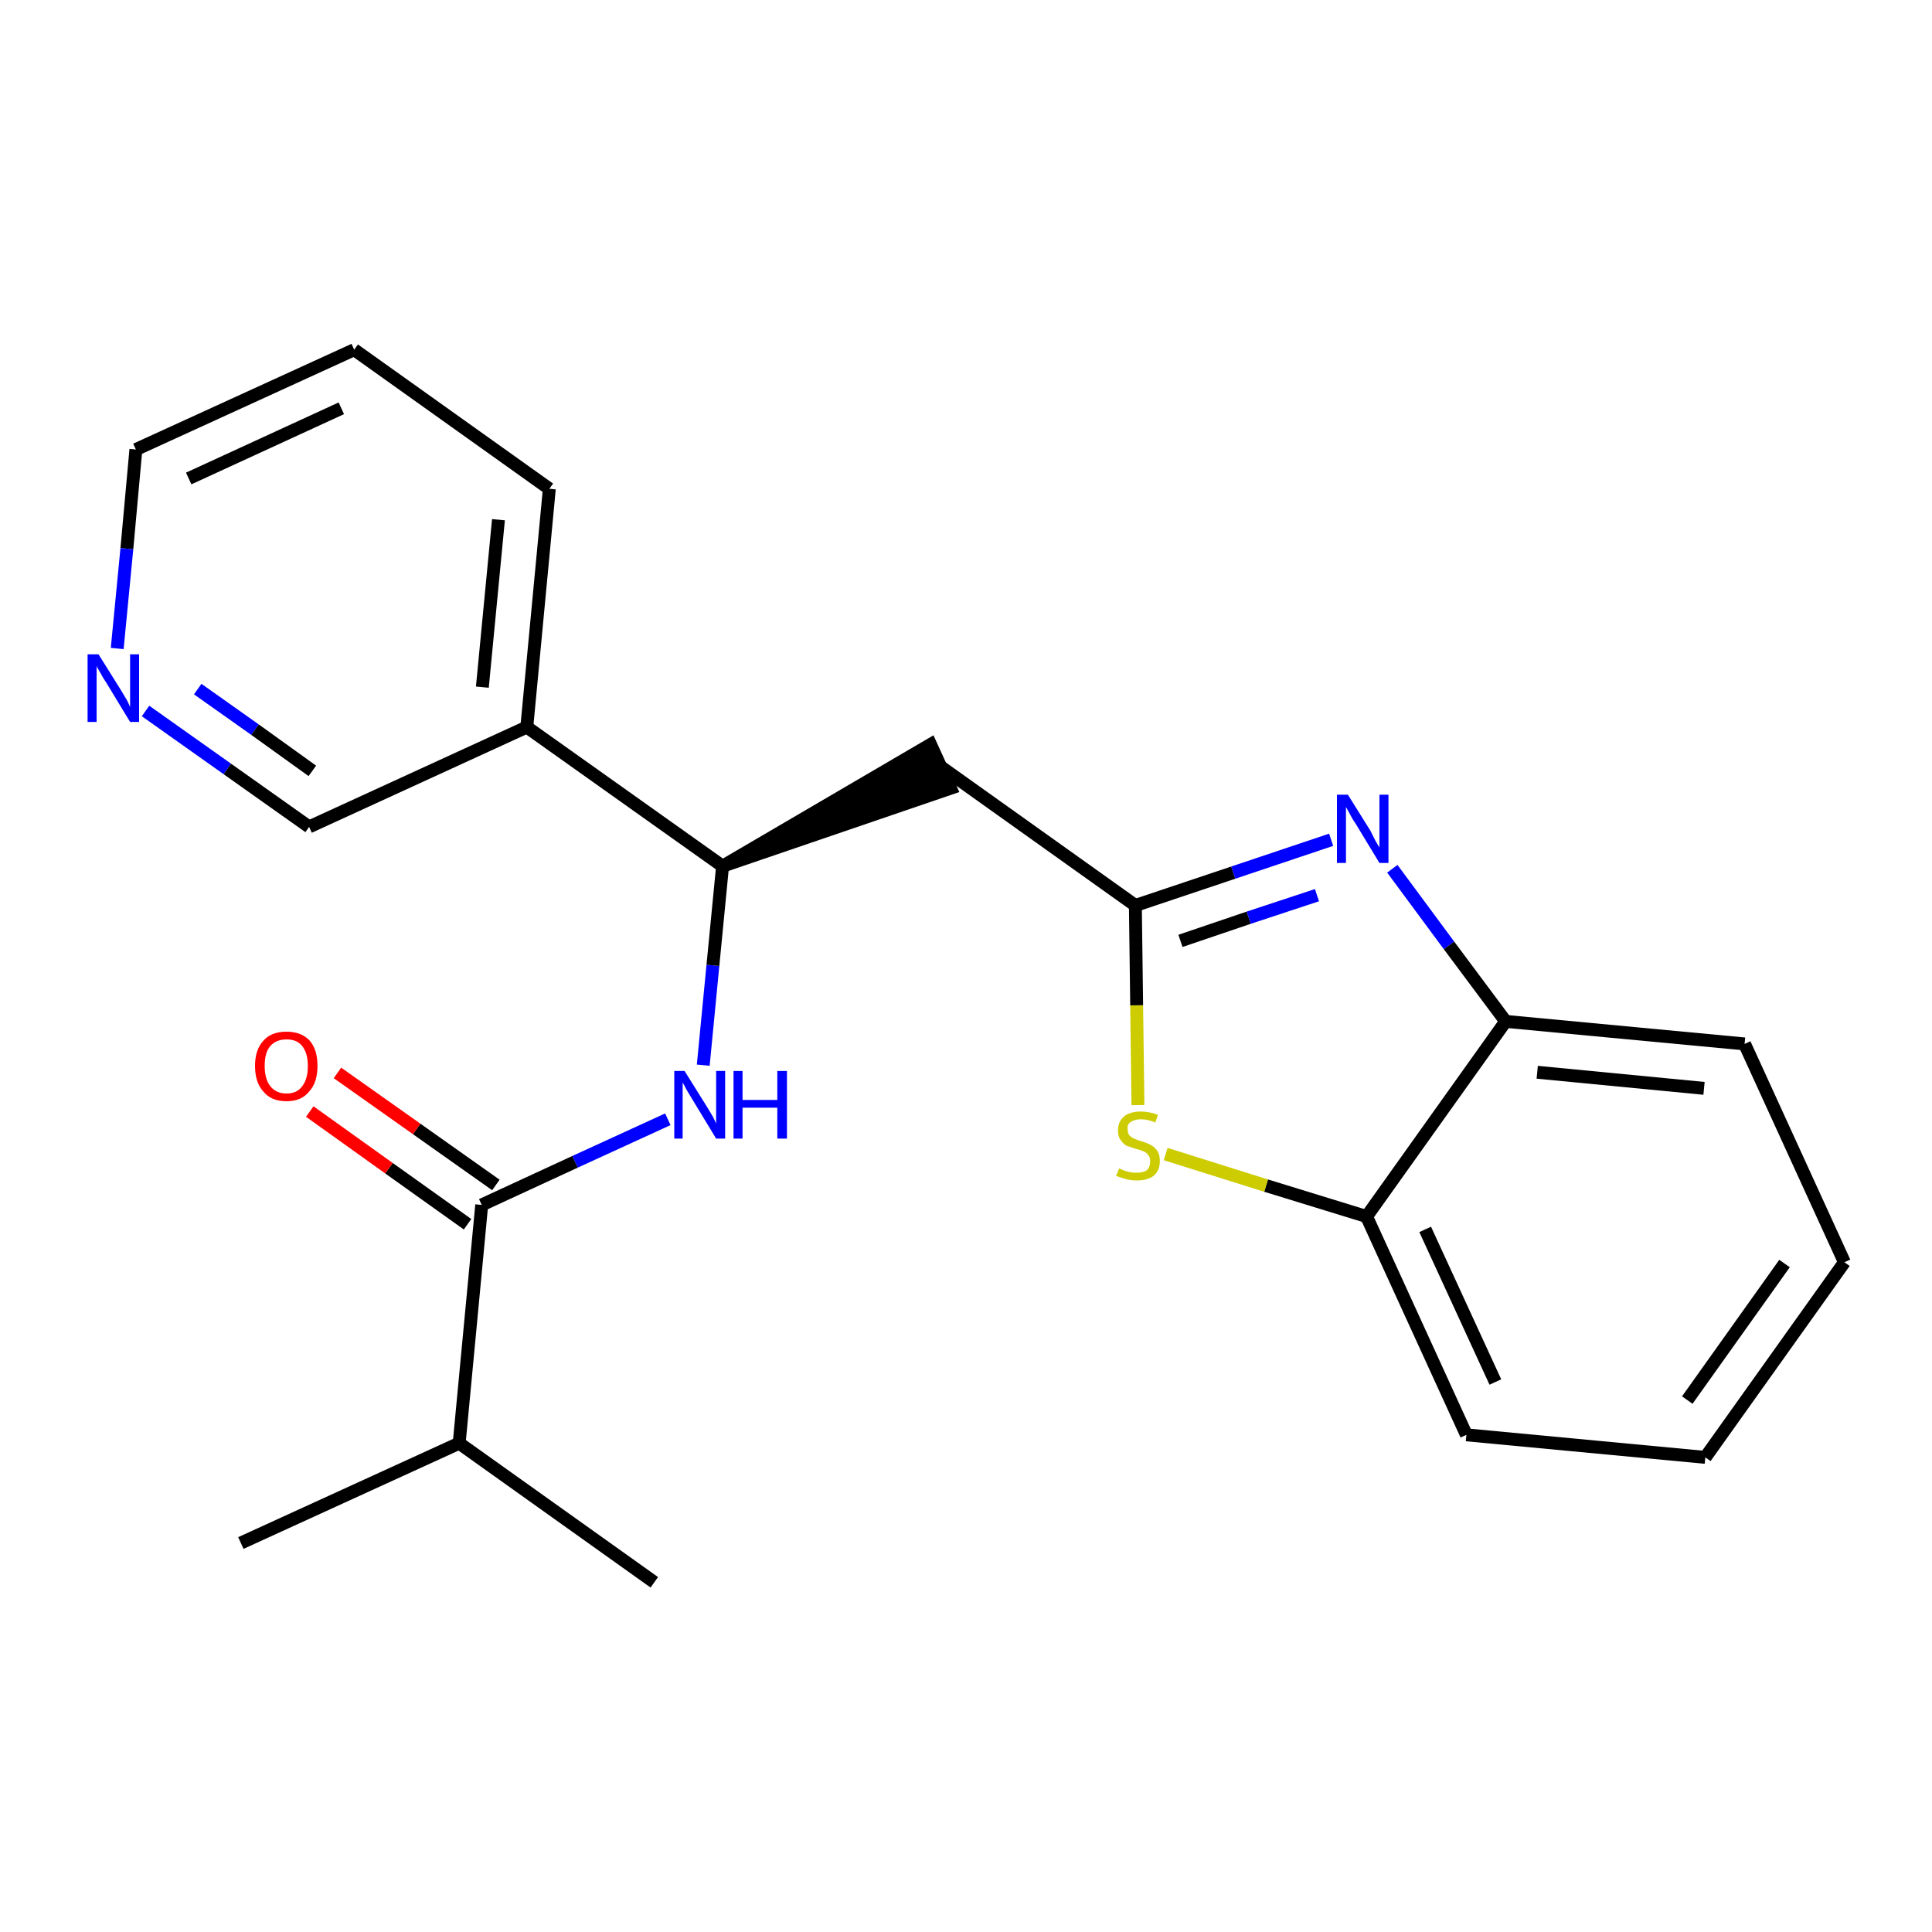 <?xml version='1.0' encoding='iso-8859-1'?>
<svg version='1.1' baseProfile='full'
              xmlns='http://www.w3.org/2000/svg'
                      xmlns:rdkit='http://www.rdkit.org/xml'
                      xmlns:xlink='http://www.w3.org/1999/xlink'
                  xml:space='preserve'
width='300px' height='300px' viewBox='0 0 300 300'>
<!-- END OF HEADER -->
<path class='bond-0 atom-0 atom-1' d='M 37.4,239.6 L 71.3,224.1' style='fill:none;fill-rule:evenodd;stroke:#000000;stroke-width:2.0px;stroke-linecap:butt;stroke-linejoin:miter;stroke-opacity:1' />
<path class='bond-1 atom-1 atom-2' d='M 71.3,224.1 L 101.6,245.7' style='fill:none;fill-rule:evenodd;stroke:#000000;stroke-width:2.0px;stroke-linecap:butt;stroke-linejoin:miter;stroke-opacity:1' />
<path class='bond-2 atom-1 atom-3' d='M 71.3,224.1 L 74.8,187.1' style='fill:none;fill-rule:evenodd;stroke:#000000;stroke-width:2.0px;stroke-linecap:butt;stroke-linejoin:miter;stroke-opacity:1' />
<path class='bond-3 atom-3 atom-4' d='M 77.0,184.0 L 64.7,175.3' style='fill:none;fill-rule:evenodd;stroke:#000000;stroke-width:2.0px;stroke-linecap:butt;stroke-linejoin:miter;stroke-opacity:1' />
<path class='bond-3 atom-3 atom-4' d='M 64.7,175.3 L 52.4,166.6' style='fill:none;fill-rule:evenodd;stroke:#FF0000;stroke-width:2.0px;stroke-linecap:butt;stroke-linejoin:miter;stroke-opacity:1' />
<path class='bond-3 atom-3 atom-4' d='M 72.6,190.1 L 60.4,181.4' style='fill:none;fill-rule:evenodd;stroke:#000000;stroke-width:2.0px;stroke-linecap:butt;stroke-linejoin:miter;stroke-opacity:1' />
<path class='bond-3 atom-3 atom-4' d='M 60.4,181.4 L 48.1,172.6' style='fill:none;fill-rule:evenodd;stroke:#FF0000;stroke-width:2.0px;stroke-linecap:butt;stroke-linejoin:miter;stroke-opacity:1' />
<path class='bond-4 atom-3 atom-5' d='M 74.8,187.1 L 89.3,180.4' style='fill:none;fill-rule:evenodd;stroke:#000000;stroke-width:2.0px;stroke-linecap:butt;stroke-linejoin:miter;stroke-opacity:1' />
<path class='bond-4 atom-3 atom-5' d='M 89.3,180.4 L 103.7,173.8' style='fill:none;fill-rule:evenodd;stroke:#0000FF;stroke-width:2.0px;stroke-linecap:butt;stroke-linejoin:miter;stroke-opacity:1' />
<path class='bond-5 atom-5 atom-6' d='M 109.2,165.4 L 110.7,149.9' style='fill:none;fill-rule:evenodd;stroke:#0000FF;stroke-width:2.0px;stroke-linecap:butt;stroke-linejoin:miter;stroke-opacity:1' />
<path class='bond-5 atom-5 atom-6' d='M 110.7,149.9 L 112.2,134.5' style='fill:none;fill-rule:evenodd;stroke:#000000;stroke-width:2.0px;stroke-linecap:butt;stroke-linejoin:miter;stroke-opacity:1' />
<path class='bond-6 atom-6 atom-7' d='M 112.2,134.5 L 147.6,122.4 L 144.5,115.6 Z' style='fill:#000000;fill-rule:evenodd;fill-opacity:1;stroke:#000000;stroke-width:2.0px;stroke-linecap:butt;stroke-linejoin:miter;stroke-opacity:1;' />
<path class='bond-16 atom-6 atom-17' d='M 112.2,134.5 L 81.8,112.9' style='fill:none;fill-rule:evenodd;stroke:#000000;stroke-width:2.0px;stroke-linecap:butt;stroke-linejoin:miter;stroke-opacity:1' />
<path class='bond-7 atom-7 atom-8' d='M 146.0,119.0 L 176.3,140.6' style='fill:none;fill-rule:evenodd;stroke:#000000;stroke-width:2.0px;stroke-linecap:butt;stroke-linejoin:miter;stroke-opacity:1' />
<path class='bond-8 atom-8 atom-9' d='M 176.3,140.6 L 191.5,135.5' style='fill:none;fill-rule:evenodd;stroke:#000000;stroke-width:2.0px;stroke-linecap:butt;stroke-linejoin:miter;stroke-opacity:1' />
<path class='bond-8 atom-8 atom-9' d='M 191.5,135.5 L 206.7,130.4' style='fill:none;fill-rule:evenodd;stroke:#0000FF;stroke-width:2.0px;stroke-linecap:butt;stroke-linejoin:miter;stroke-opacity:1' />
<path class='bond-8 atom-8 atom-9' d='M 183.3,146.1 L 193.9,142.5' style='fill:none;fill-rule:evenodd;stroke:#000000;stroke-width:2.0px;stroke-linecap:butt;stroke-linejoin:miter;stroke-opacity:1' />
<path class='bond-8 atom-8 atom-9' d='M 193.9,142.5 L 204.5,139.0' style='fill:none;fill-rule:evenodd;stroke:#0000FF;stroke-width:2.0px;stroke-linecap:butt;stroke-linejoin:miter;stroke-opacity:1' />
<path class='bond-22 atom-16 atom-8' d='M 176.7,171.6 L 176.5,156.1' style='fill:none;fill-rule:evenodd;stroke:#CCCC00;stroke-width:2.0px;stroke-linecap:butt;stroke-linejoin:miter;stroke-opacity:1' />
<path class='bond-22 atom-16 atom-8' d='M 176.5,156.1 L 176.3,140.6' style='fill:none;fill-rule:evenodd;stroke:#000000;stroke-width:2.0px;stroke-linecap:butt;stroke-linejoin:miter;stroke-opacity:1' />
<path class='bond-9 atom-9 atom-10' d='M 216.2,134.9 L 225.0,146.8' style='fill:none;fill-rule:evenodd;stroke:#0000FF;stroke-width:2.0px;stroke-linecap:butt;stroke-linejoin:miter;stroke-opacity:1' />
<path class='bond-9 atom-9 atom-10' d='M 225.0,146.8 L 233.8,158.6' style='fill:none;fill-rule:evenodd;stroke:#000000;stroke-width:2.0px;stroke-linecap:butt;stroke-linejoin:miter;stroke-opacity:1' />
<path class='bond-10 atom-10 atom-11' d='M 233.8,158.6 L 270.9,162.1' style='fill:none;fill-rule:evenodd;stroke:#000000;stroke-width:2.0px;stroke-linecap:butt;stroke-linejoin:miter;stroke-opacity:1' />
<path class='bond-10 atom-10 atom-11' d='M 238.7,166.5 L 264.6,169.0' style='fill:none;fill-rule:evenodd;stroke:#000000;stroke-width:2.0px;stroke-linecap:butt;stroke-linejoin:miter;stroke-opacity:1' />
<path class='bond-24 atom-15 atom-10' d='M 212.2,188.9 L 233.8,158.6' style='fill:none;fill-rule:evenodd;stroke:#000000;stroke-width:2.0px;stroke-linecap:butt;stroke-linejoin:miter;stroke-opacity:1' />
<path class='bond-11 atom-11 atom-12' d='M 270.9,162.1 L 286.4,196.0' style='fill:none;fill-rule:evenodd;stroke:#000000;stroke-width:2.0px;stroke-linecap:butt;stroke-linejoin:miter;stroke-opacity:1' />
<path class='bond-12 atom-12 atom-13' d='M 286.4,196.0 L 264.8,226.3' style='fill:none;fill-rule:evenodd;stroke:#000000;stroke-width:2.0px;stroke-linecap:butt;stroke-linejoin:miter;stroke-opacity:1' />
<path class='bond-12 atom-12 atom-13' d='M 277.1,196.2 L 262.0,217.4' style='fill:none;fill-rule:evenodd;stroke:#000000;stroke-width:2.0px;stroke-linecap:butt;stroke-linejoin:miter;stroke-opacity:1' />
<path class='bond-13 atom-13 atom-14' d='M 264.8,226.3 L 227.7,222.8' style='fill:none;fill-rule:evenodd;stroke:#000000;stroke-width:2.0px;stroke-linecap:butt;stroke-linejoin:miter;stroke-opacity:1' />
<path class='bond-14 atom-14 atom-15' d='M 227.7,222.8 L 212.2,188.9' style='fill:none;fill-rule:evenodd;stroke:#000000;stroke-width:2.0px;stroke-linecap:butt;stroke-linejoin:miter;stroke-opacity:1' />
<path class='bond-14 atom-14 atom-15' d='M 232.2,214.6 L 221.3,190.9' style='fill:none;fill-rule:evenodd;stroke:#000000;stroke-width:2.0px;stroke-linecap:butt;stroke-linejoin:miter;stroke-opacity:1' />
<path class='bond-15 atom-15 atom-16' d='M 212.2,188.9 L 196.6,184.1' style='fill:none;fill-rule:evenodd;stroke:#000000;stroke-width:2.0px;stroke-linecap:butt;stroke-linejoin:miter;stroke-opacity:1' />
<path class='bond-15 atom-15 atom-16' d='M 196.6,184.1 L 181.0,179.2' style='fill:none;fill-rule:evenodd;stroke:#CCCC00;stroke-width:2.0px;stroke-linecap:butt;stroke-linejoin:miter;stroke-opacity:1' />
<path class='bond-17 atom-17 atom-18' d='M 81.8,112.9 L 85.3,75.9' style='fill:none;fill-rule:evenodd;stroke:#000000;stroke-width:2.0px;stroke-linecap:butt;stroke-linejoin:miter;stroke-opacity:1' />
<path class='bond-17 atom-17 atom-18' d='M 74.9,106.7 L 77.4,80.7' style='fill:none;fill-rule:evenodd;stroke:#000000;stroke-width:2.0px;stroke-linecap:butt;stroke-linejoin:miter;stroke-opacity:1' />
<path class='bond-23 atom-22 atom-17' d='M 48.0,128.4 L 81.8,112.9' style='fill:none;fill-rule:evenodd;stroke:#000000;stroke-width:2.0px;stroke-linecap:butt;stroke-linejoin:miter;stroke-opacity:1' />
<path class='bond-18 atom-18 atom-19' d='M 85.3,75.9 L 55.0,54.3' style='fill:none;fill-rule:evenodd;stroke:#000000;stroke-width:2.0px;stroke-linecap:butt;stroke-linejoin:miter;stroke-opacity:1' />
<path class='bond-19 atom-19 atom-20' d='M 55.0,54.3 L 21.1,69.8' style='fill:none;fill-rule:evenodd;stroke:#000000;stroke-width:2.0px;stroke-linecap:butt;stroke-linejoin:miter;stroke-opacity:1' />
<path class='bond-19 atom-19 atom-20' d='M 53.0,63.4 L 29.3,74.3' style='fill:none;fill-rule:evenodd;stroke:#000000;stroke-width:2.0px;stroke-linecap:butt;stroke-linejoin:miter;stroke-opacity:1' />
<path class='bond-20 atom-20 atom-21' d='M 21.1,69.8 L 19.7,85.2' style='fill:none;fill-rule:evenodd;stroke:#000000;stroke-width:2.0px;stroke-linecap:butt;stroke-linejoin:miter;stroke-opacity:1' />
<path class='bond-20 atom-20 atom-21' d='M 19.7,85.2 L 18.2,100.7' style='fill:none;fill-rule:evenodd;stroke:#0000FF;stroke-width:2.0px;stroke-linecap:butt;stroke-linejoin:miter;stroke-opacity:1' />
<path class='bond-21 atom-21 atom-22' d='M 22.6,110.4 L 35.3,119.4' style='fill:none;fill-rule:evenodd;stroke:#0000FF;stroke-width:2.0px;stroke-linecap:butt;stroke-linejoin:miter;stroke-opacity:1' />
<path class='bond-21 atom-21 atom-22' d='M 35.3,119.4 L 48.0,128.4' style='fill:none;fill-rule:evenodd;stroke:#000000;stroke-width:2.0px;stroke-linecap:butt;stroke-linejoin:miter;stroke-opacity:1' />
<path class='bond-21 atom-21 atom-22' d='M 30.7,107.0 L 39.6,113.3' style='fill:none;fill-rule:evenodd;stroke:#0000FF;stroke-width:2.0px;stroke-linecap:butt;stroke-linejoin:miter;stroke-opacity:1' />
<path class='bond-21 atom-21 atom-22' d='M 39.6,113.3 L 48.5,119.7' style='fill:none;fill-rule:evenodd;stroke:#000000;stroke-width:2.0px;stroke-linecap:butt;stroke-linejoin:miter;stroke-opacity:1' />
<path  class='atom-4' d='M 39.6 165.5
Q 39.6 163.0, 40.9 161.6
Q 42.1 160.2, 44.5 160.2
Q 46.8 160.2, 48.1 161.6
Q 49.3 163.0, 49.3 165.5
Q 49.3 168.1, 48.0 169.5
Q 46.8 171.0, 44.5 171.0
Q 42.1 171.0, 40.9 169.5
Q 39.6 168.1, 39.6 165.5
M 44.5 169.8
Q 46.1 169.8, 46.9 168.7
Q 47.8 167.6, 47.8 165.5
Q 47.8 163.5, 46.9 162.4
Q 46.1 161.4, 44.5 161.4
Q 42.9 161.4, 42.0 162.4
Q 41.1 163.4, 41.1 165.5
Q 41.1 167.6, 42.0 168.7
Q 42.9 169.8, 44.5 169.8
' fill='#FF0000'/>
<path  class='atom-5' d='M 106.3 166.3
L 109.8 171.9
Q 110.1 172.4, 110.7 173.4
Q 111.2 174.4, 111.2 174.5
L 111.2 166.3
L 112.6 166.3
L 112.6 176.8
L 111.2 176.8
L 107.5 170.7
Q 107.1 170.0, 106.6 169.2
Q 106.2 168.4, 106.0 168.1
L 106.0 176.8
L 104.7 176.8
L 104.7 166.3
L 106.3 166.3
' fill='#0000FF'/>
<path  class='atom-5' d='M 113.9 166.3
L 115.3 166.3
L 115.3 170.8
L 120.7 170.8
L 120.7 166.3
L 122.2 166.3
L 122.2 176.8
L 120.7 176.8
L 120.7 172.0
L 115.3 172.0
L 115.3 176.8
L 113.9 176.8
L 113.9 166.3
' fill='#0000FF'/>
<path  class='atom-9' d='M 209.3 123.4
L 212.8 129.0
Q 213.1 129.6, 213.6 130.6
Q 214.2 131.6, 214.2 131.6
L 214.2 123.4
L 215.6 123.4
L 215.6 134.0
L 214.2 134.0
L 210.5 127.9
Q 210.0 127.2, 209.6 126.4
Q 209.1 125.5, 209.0 125.3
L 209.0 134.0
L 207.6 134.0
L 207.6 123.4
L 209.3 123.4
' fill='#0000FF'/>
<path  class='atom-16' d='M 173.8 181.4
Q 173.9 181.5, 174.4 181.7
Q 174.9 181.9, 175.4 182.0
Q 175.9 182.1, 176.5 182.1
Q 177.5 182.1, 178.1 181.7
Q 178.6 181.2, 178.6 180.3
Q 178.6 179.7, 178.3 179.4
Q 178.1 179.0, 177.6 178.8
Q 177.2 178.6, 176.4 178.4
Q 175.5 178.1, 174.9 177.9
Q 174.4 177.6, 174.0 177.0
Q 173.6 176.5, 173.6 175.5
Q 173.6 174.2, 174.5 173.4
Q 175.4 172.6, 177.2 172.6
Q 178.4 172.6, 179.8 173.1
L 179.4 174.3
Q 178.2 173.8, 177.2 173.8
Q 176.2 173.8, 175.6 174.2
Q 175.0 174.6, 175.1 175.3
Q 175.1 175.9, 175.3 176.2
Q 175.6 176.6, 176.1 176.8
Q 176.5 177.0, 177.2 177.2
Q 178.2 177.5, 178.7 177.8
Q 179.3 178.1, 179.7 178.7
Q 180.1 179.3, 180.1 180.3
Q 180.1 181.8, 179.1 182.6
Q 178.2 183.3, 176.5 183.3
Q 175.6 183.3, 174.9 183.1
Q 174.2 182.9, 173.3 182.6
L 173.8 181.4
' fill='#CCCC00'/>
<path  class='atom-21' d='M 15.3 101.6
L 18.8 107.2
Q 19.1 107.7, 19.7 108.7
Q 20.2 109.7, 20.2 109.8
L 20.2 101.6
L 21.6 101.6
L 21.6 112.1
L 20.2 112.1
L 16.5 106.0
Q 16.0 105.3, 15.6 104.5
Q 15.1 103.7, 15.0 103.4
L 15.0 112.1
L 13.6 112.1
L 13.6 101.6
L 15.3 101.6
' fill='#0000FF'/>
</svg>
